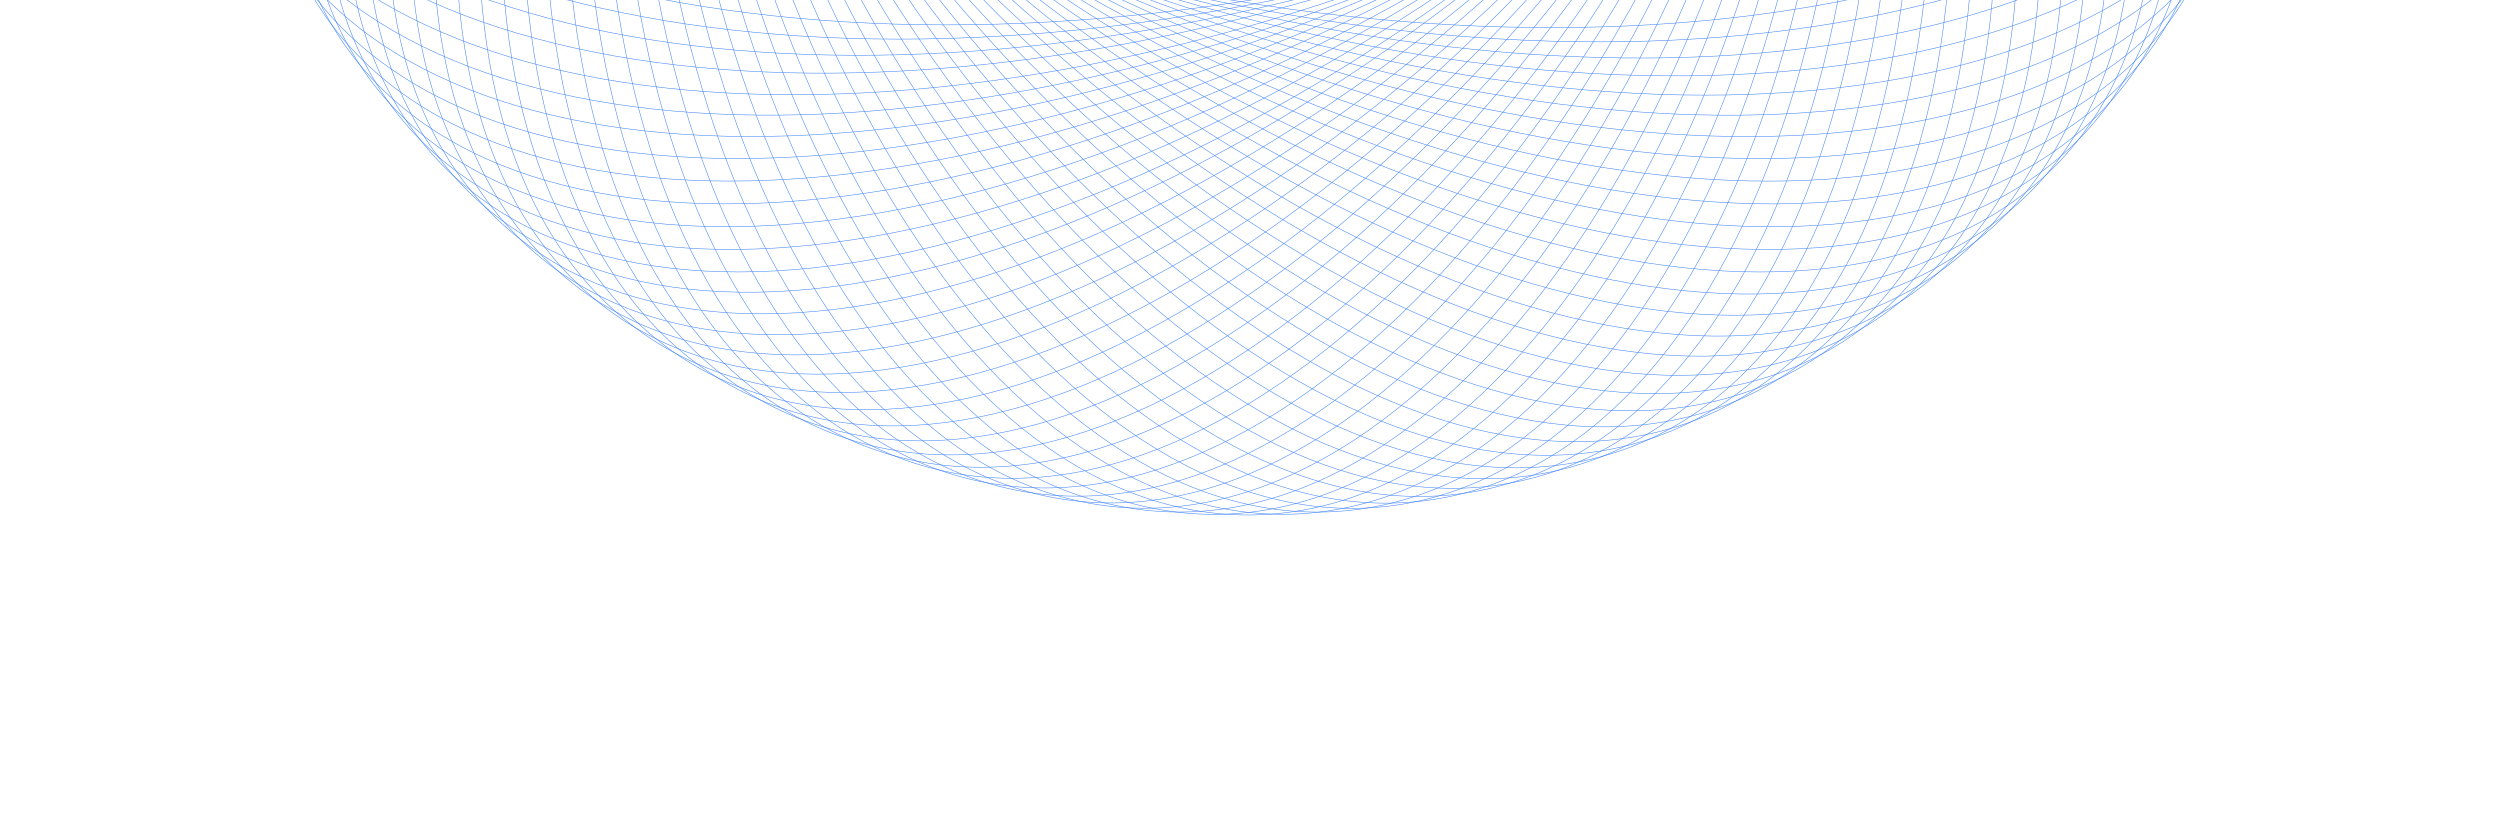 <svg width="680" height="228" viewBox="0 0 1180 228" fill="none" xmlns="http://www.w3.org/2000/svg">
<path d="M589.095 -883.819C664.816 -883.819 733.399 -825.481 783.059 -731.095C832.715 -636.715 863.432 -506.32 863.432 -362.285C863.432 -218.249 832.715 -87.855 783.059 6.525C733.399 100.911 664.816 159.249 589.095 159.249C513.374 159.249 444.792 100.911 395.132 6.525C345.476 -87.855 314.758 -218.249 314.758 -362.285C314.758 -506.321 345.476 -636.715 395.132 -731.095C444.792 -825.481 513.374 -883.819 589.095 -883.819Z" stroke="#3F83F8" stroke-width="0.25"/>
<path d="M220.515 -730.58C274.058 -784.122 363.804 -791.366 465.659 -759.74C567.509 -728.116 681.432 -657.634 783.281 -555.785C885.13 -453.936 955.612 -340.013 987.237 -238.164C1018.86 -136.308 1011.62 -46.562 958.076 6.981C904.533 60.523 814.787 67.767 712.932 36.141C611.082 4.517 497.159 -65.965 395.31 -167.814C293.461 -269.663 222.979 -383.586 191.354 -485.435C159.728 -587.291 166.972 -677.037 220.515 -730.58Z" stroke="#3F83F8" stroke-width="0.25"/>
<path d="M958.202 -731.426C1011.74 -677.883 1018.99 -588.137 987.362 -486.281C955.738 -384.432 885.256 -270.509 783.407 -168.66C681.558 -66.811 567.635 3.671 465.785 35.295C363.929 66.921 274.183 59.677 220.64 6.134C167.098 -47.408 159.853 -137.154 191.48 -239.01C223.104 -340.859 293.586 -454.782 395.435 -556.631C497.284 -658.48 611.207 -728.962 713.057 -760.586C814.913 -792.212 904.659 -784.968 958.202 -731.426Z" stroke="#3F83F8" stroke-width="0.25"/>
<path d="M107.708 -561.109C136.685 -631.066 216.827 -672.104 323.032 -681.863C429.231 -691.622 561.455 -670.102 694.527 -614.981C827.599 -559.861 936.313 -481.582 1004.51 -399.588C1072.7 -317.588 1100.36 -231.902 1071.38 -161.945C1042.4 -91.988 962.259 -50.951 856.054 -41.191C749.855 -31.432 617.63 -52.953 484.558 -108.073C351.486 -163.193 242.773 -241.472 174.579 -323.466C106.382 -405.466 78.731 -491.153 107.708 -561.109Z" stroke="#3F83F8" stroke-width="0.25"/>
<path d="M788.917 -844.191C858.874 -815.214 899.911 -735.072 909.671 -628.867C919.43 -522.668 897.909 -390.444 842.789 -257.372C787.668 -124.301 709.389 -15.587 627.395 52.606C545.395 120.803 459.709 148.455 389.752 119.478C319.795 90.501 278.758 10.359 268.998 -95.846C259.239 -202.045 280.76 -334.269 335.88 -467.34C391 -600.412 469.279 -709.126 551.274 -777.319C633.273 -845.517 718.96 -873.168 788.917 -844.191Z" stroke="#3F83F8" stroke-width="0.25"/>
<path d="M107.968 -162.14C78.991 -232.097 106.643 -317.784 174.84 -399.783C243.033 -481.778 351.747 -560.056 484.819 -615.177C617.891 -670.297 750.115 -691.817 856.314 -682.059C962.519 -672.299 1042.66 -631.262 1071.64 -561.305C1100.62 -491.348 1072.96 -405.661 1004.77 -323.662C936.574 -241.667 827.86 -163.388 694.787 -108.268C561.715 -53.148 429.492 -31.628 323.293 -41.387C217.088 -51.146 136.945 -92.183 107.968 -162.14Z" stroke="#3F83F8" stroke-width="0.25"/>
<path d="M389.488 -843.996C459.445 -872.973 545.131 -845.321 627.131 -777.124C709.125 -708.931 787.404 -600.217 842.525 -467.145C897.645 -334.074 919.165 -201.85 909.407 -95.651C899.647 10.554 858.61 90.696 788.653 119.673C718.696 148.65 633.009 120.999 551.01 52.801C469.015 -15.392 390.736 -124.105 335.616 -257.177C280.496 -390.249 258.975 -522.473 268.734 -628.671C278.494 -734.877 319.531 -815.019 389.488 -843.996Z" stroke="#3F83F8" stroke-width="0.25"/>
<path d="M566.345 -883.297C641.994 -886.6 713.057 -831.31 766.786 -739.179C820.513 -647.055 856.888 -518.125 863.17 -374.226C869.453 -230.327 844.453 -98.718 798.961 -2.261C753.466 94.201 687.492 155.475 611.843 158.777C536.195 162.08 465.133 106.79 411.403 14.66C357.677 -77.465 321.301 -206.394 315.019 -350.293C308.736 -494.192 333.736 -625.802 379.229 -722.258C424.724 -818.721 490.697 -879.994 566.345 -883.297Z" stroke="#3F83F8" stroke-width="0.25"/>
<path d="M204.8 -714.127C255.957 -769.954 345.301 -781.106 448.44 -753.952C551.572 -726.801 668.461 -661.355 774.656 -564.046C880.85 -466.736 956.234 -355.996 992.271 -255.623C1028.31 -155.244 1024.99 -65.268 973.832 -9.44C922.675 46.387 833.331 57.539 730.192 30.385C627.06 3.234 510.171 -62.212 403.977 -159.521C297.782 -256.831 222.398 -367.571 186.361 -467.944C150.321 -568.323 153.644 -658.299 204.8 -714.127Z" stroke="#3F83F8" stroke-width="0.25"/>
<path d="M941.748 -747.149C997.575 -695.993 1008.73 -606.648 981.574 -503.51C954.422 -400.378 888.976 -283.489 791.667 -177.295C694.357 -71.1 583.617 4.284 483.244 40.321C382.865 76.36 292.888 73.037 237.061 21.881C181.233 -29.275 170.081 -118.62 197.235 -221.758C224.387 -324.89 289.832 -441.779 387.142 -547.973C484.451 -654.168 595.192 -729.552 695.565 -765.589C795.944 -801.628 885.921 -798.305 941.748 -747.149Z" stroke="#3F83F8" stroke-width="0.25"/>
<path d="M99.493 -539.897C125.391 -611.051 203.667 -655.545 309.345 -669.928C415.017 -684.31 548.053 -668.576 683.403 -619.313C818.753 -570.05 930.778 -496.588 1002.48 -417.647C1074.19 -338.7 1105.56 -254.301 1079.66 -183.147C1053.76 -111.992 975.483 -67.499 869.805 -53.116C764.132 -38.734 631.095 -54.466 495.746 -103.73C360.396 -152.993 248.372 -226.455 176.667 -305.397C104.957 -384.344 73.594 -468.742 99.493 -539.897Z" stroke="#3F83F8" stroke-width="0.25"/>
<path d="M767.706 -852.423C838.86 -826.525 883.354 -748.249 897.737 -642.571C912.119 -536.899 896.386 -403.862 847.123 -268.513C797.86 -133.163 724.397 -21.14 645.456 50.565C566.509 122.275 482.11 153.638 410.955 127.739C339.801 101.841 295.307 23.566 280.924 -82.113C266.543 -187.785 282.275 -320.821 331.538 -456.17C380.801 -591.519 454.264 -703.544 533.206 -775.249C612.153 -846.958 696.551 -878.321 767.706 -852.423Z" stroke="#3F83F8" stroke-width="0.25"/>
<path d="M117.156 -141.319C85.155 -209.945 109.042 -296.756 173.598 -381.652C238.15 -466.543 343.346 -549.489 473.887 -610.361C604.428 -671.233 735.587 -698.502 842.111 -693.385C948.641 -688.267 1030.5 -650.765 1062.5 -582.138C1094.5 -513.512 1070.61 -426.701 1006.06 -341.805C941.504 -256.914 836.307 -173.967 705.766 -113.095C575.225 -52.223 444.066 -24.955 337.543 -30.072C231.013 -35.19 149.157 -72.692 117.156 -141.319Z" stroke="#3F83F8" stroke-width="0.25"/>
<path d="M368.665 -834.805C437.292 -866.806 524.103 -842.919 608.999 -778.363C693.89 -713.811 776.837 -608.616 837.709 -478.075C898.581 -347.534 925.849 -216.375 920.732 -109.852C915.614 -3.322 878.112 78.534 809.485 110.535C740.859 142.536 654.047 118.648 569.151 54.093C484.26 -10.459 401.314 -115.655 340.441 -246.196C279.569 -376.736 252.302 -507.895 257.419 -614.419C262.536 -720.949 300.039 -802.804 368.665 -834.805Z" stroke="#3F83F8" stroke-width="0.25"/>
<path d="M543.64 -881.783C619.073 -888.383 692.48 -836.245 750.177 -746.546C807.87 -656.853 849.835 -529.632 862.388 -386.144C874.942 -242.656 855.707 -110.082 814.465 -11.733C773.22 86.622 709.983 150.715 634.55 157.315C559.117 163.914 485.711 111.776 428.014 22.077C370.321 -67.616 328.356 -194.836 315.802 -338.324C303.249 -481.812 322.484 -614.387 363.726 -712.736C404.971 -811.091 468.207 -875.184 543.64 -881.783Z" stroke="#3F83F8" stroke-width="0.25"/>
<path d="M189.819 -697.004C238.491 -755.009 327.264 -770.048 431.489 -747.419C535.707 -724.792 655.34 -664.507 765.678 -571.922C876.016 -479.338 956.159 -371.991 996.54 -273.286C1036.92 -174.574 1037.53 -84.538 988.856 -26.533C940.183 31.473 851.41 46.511 747.186 23.883C642.967 1.255 523.335 -59.03 412.997 -151.614C302.658 -244.199 222.516 -351.545 182.135 -450.251C141.751 -548.962 141.146 -638.998 189.819 -697.004Z" stroke="#3F83F8" stroke-width="0.25"/>
<path d="M924.624 -762.14C982.63 -713.467 997.668 -624.695 975.039 -520.47C952.412 -416.252 892.127 -296.62 799.543 -186.282C706.958 -75.944 599.611 4.199 500.905 44.58C402.194 84.963 312.158 85.569 254.152 36.896C196.146 -11.776 181.108 -100.549 203.737 -204.774C226.364 -308.992 286.649 -428.624 379.234 -538.962C471.818 -649.3 579.165 -729.443 677.871 -769.824C776.583 -810.207 866.618 -810.812 924.624 -762.14Z" stroke="#3F83F8" stroke-width="0.25"/>
<path d="M92.211 -518.347C114.981 -590.563 191.241 -638.429 296.192 -657.407C401.136 -676.385 534.732 -666.47 672.101 -623.157C809.471 -579.845 924.594 -511.34 999.675 -435.601C1074.76 -359.857 1109.77 -276.906 1087 -204.69C1064.23 -132.474 987.973 -84.608 883.023 -65.629C778.079 -46.652 644.482 -56.566 507.112 -99.879C369.742 -143.191 254.62 -211.697 179.54 -287.436C104.455 -363.18 69.441 -446.13 92.211 -518.347Z" stroke="#3F83F8" stroke-width="0.25"/>
<path d="M746.156 -859.722C818.372 -836.953 866.238 -760.692 885.216 -655.741C904.194 -550.797 894.279 -417.201 850.967 -279.832C807.654 -142.462 739.149 -27.341 663.41 47.739C587.666 122.824 504.715 157.838 432.499 135.069C360.282 112.299 312.417 36.038 293.438 -68.912C274.461 -173.856 284.375 -307.452 327.687 -444.821C371 -582.19 439.506 -697.313 515.245 -772.393C590.989 -847.477 673.939 -882.492 746.156 -859.722Z" stroke="#3F83F8" stroke-width="0.25"/>
<path d="M127.243 -120.918C92.279 -188.084 112.357 -275.854 173.148 -363.485C233.936 -451.111 335.413 -538.567 463.175 -605.075C590.936 -671.584 720.781 -704.546 827.426 -704.08C934.078 -703.614 1017.49 -669.719 1052.46 -602.554C1087.42 -535.388 1067.34 -447.617 1006.55 -359.986C945.763 -272.36 844.286 -184.904 716.524 -118.396C588.763 -51.888 458.918 -18.925 352.273 -19.391C245.621 -19.857 162.207 -53.753 127.243 -120.918Z" stroke="#3F83F8" stroke-width="0.25"/>
<path d="M348.263 -824.715C415.429 -859.679 503.199 -839.601 590.831 -778.81C678.457 -718.022 765.913 -616.545 832.421 -488.784C898.93 -361.022 931.892 -231.178 931.426 -124.532C930.96 -17.881 897.065 65.533 829.899 100.497C762.734 135.461 674.963 115.383 587.332 54.592C499.706 -6.196 412.25 -107.673 345.741 -235.435C279.233 -363.196 246.27 -493.041 246.736 -599.686C247.202 -706.338 281.098 -789.751 348.263 -824.715Z" stroke="#3F83F8" stroke-width="0.25"/>
<path d="M521.022 -879.281C596.095 -889.165 671.706 -840.278 733.261 -753.181C794.812 -666.09 842.285 -540.82 861.086 -398.017C879.886 -255.213 866.452 -121.926 829.54 -21.872C792.625 78.189 732.243 144.979 657.17 154.863C582.097 164.746 506.487 115.86 444.932 28.763C383.381 -58.328 335.907 -183.597 317.106 -326.401C298.306 -469.204 311.74 -602.492 348.653 -702.547C385.568 -802.607 445.949 -869.397 521.022 -879.281Z" stroke="#3F83F8" stroke-width="0.25"/>
<path d="M175.597 -679.244C221.693 -739.317 309.726 -758.214 414.838 -740.153C519.944 -722.093 642.092 -667.084 756.364 -579.4C870.636 -491.717 955.385 -387.968 1000.03 -291.118C1044.68 -194.262 1049.22 -104.338 1003.12 -44.264C957.023 15.809 868.991 34.705 763.878 16.644C658.772 -1.416 536.624 -56.425 422.352 -144.108C308.081 -231.792 223.332 -335.54 178.684 -432.39C134.033 -529.247 129.501 -619.17 175.597 -679.244Z" stroke="#3F83F8" stroke-width="0.25"/>
<path d="M906.862 -776.37C966.936 -730.274 985.832 -642.241 967.771 -537.129C949.711 -432.023 894.702 -309.875 807.018 -195.603C719.334 -81.332 615.586 3.417 518.735 48.065C421.879 92.715 331.955 97.248 271.882 51.152C211.808 5.056 192.912 -82.977 210.973 -188.089C229.033 -293.195 284.042 -415.343 371.726 -529.615C459.409 -643.886 563.158 -728.635 660.009 -773.283C756.865 -817.934 846.789 -822.466 906.862 -776.37Z" stroke="#3F83F8" stroke-width="0.25"/>
<path d="M85.875 -496.499C105.473 -569.64 179.573 -620.787 283.596 -644.325C387.613 -667.862 521.514 -663.784 660.642 -626.504C799.77 -589.225 917.772 -525.807 996.084 -453.415C1074.4 -381.018 1113 -299.674 1093.4 -226.533C1073.8 -153.393 999.705 -102.246 895.682 -78.707C791.665 -55.17 657.763 -59.248 518.635 -96.527C379.507 -133.807 261.506 -197.226 183.193 -269.618C104.876 -342.014 66.277 -423.358 85.875 -496.499Z" stroke="#3F83F8" stroke-width="0.25"/>
<path d="M724.307 -866.074C797.448 -846.476 848.595 -772.376 872.134 -668.353C895.671 -564.337 891.592 -430.436 854.313 -291.308C817.034 -152.18 753.615 -34.179 681.224 44.133C608.827 122.45 527.482 161.049 454.341 141.451C381.2 121.853 330.054 47.753 306.515 -56.27C282.978 -160.286 287.056 -294.187 324.335 -433.315C361.614 -572.443 425.033 -690.443 497.426 -768.756C569.822 -847.073 651.166 -885.672 724.307 -866.074Z" stroke="#3F83F8" stroke-width="0.25"/>
<path d="M138.209 -100.977C100.349 -166.553 116.579 -255.116 173.49 -345.315C230.398 -435.509 327.964 -527.308 452.703 -599.326C577.442 -671.344 705.725 -709.939 812.289 -714.126C918.86 -718.312 1003.67 -688.087 1041.53 -622.511C1079.39 -556.935 1063.16 -468.372 1006.25 -378.172C949.345 -287.978 851.779 -196.179 727.04 -124.161C602.301 -52.143 474.018 -13.548 367.454 -9.362C260.883 -5.176 176.07 -35.401 138.209 -100.977Z" stroke="#3F83F8" stroke-width="0.25"/>
<path d="M328.32 -813.745C393.897 -851.605 482.459 -835.375 572.659 -778.464C662.853 -721.556 754.652 -623.99 826.67 -499.252C898.688 -374.513 937.284 -246.23 941.47 -139.666C945.656 -33.095 915.431 51.718 849.855 89.578C784.279 127.439 695.716 111.208 605.516 54.297C515.322 -2.61 423.523 -100.176 351.505 -224.915C279.487 -349.654 240.892 -477.937 236.705 -584.501C232.519 -691.072 262.744 -775.885 328.32 -813.745Z" stroke="#3F83F8" stroke-width="0.25"/>
<path d="M498.536 -875.794C573.107 -888.943 650.778 -843.401 716.073 -759.072C781.365 -674.749 834.257 -551.669 859.269 -409.821C884.28 -267.974 876.673 -134.227 844.16 -32.658C811.645 68.917 754.234 138.278 679.663 151.427C605.092 164.575 527.422 119.033 462.127 34.704C396.836 -49.619 343.942 -172.698 318.93 -314.545C293.919 -456.393 301.527 -590.14 334.04 -691.71C366.555 -793.285 423.965 -862.645 498.536 -875.794Z" stroke="#3F83F8" stroke-width="0.25"/>
<path d="M162.165 -660.88C205.597 -722.907 292.722 -745.625 398.522 -732.166C504.316 -718.708 628.747 -669.08 746.735 -586.464C864.722 -503.848 953.916 -403.895 1002.75 -309.085C1051.58 -214.268 1060.03 -124.628 1016.6 -62.601C973.165 -0.574 886.041 22.144 780.241 8.685C674.447 -4.773 550.015 -54.401 432.028 -137.017C314.04 -219.633 224.847 -319.586 176.016 -414.396C127.183 -509.213 118.733 -598.853 162.165 -660.88Z" stroke="#3F83F8" stroke-width="0.25"/>
<path d="M888.498 -789.811C950.525 -746.379 973.243 -659.255 959.784 -553.455C946.326 -447.661 896.697 -323.23 814.081 -205.242C731.465 -87.255 631.512 1.939 536.701 50.769C441.885 99.602 352.244 108.052 290.217 64.62C228.19 21.189 205.472 -65.936 218.931 -171.736C232.389 -277.53 282.018 -401.961 364.634 -519.948C447.25 -637.936 547.203 -727.129 642.014 -775.959C736.83 -824.792 826.471 -833.243 888.498 -789.811Z" stroke="#3F83F8" stroke-width="0.25"/>
<path d="M80.5 -474.396C96.889 -548.321 168.688 -602.652 271.585 -630.705C374.476 -658.757 508.427 -660.523 649.049 -629.348C789.671 -598.173 910.327 -539.962 991.722 -471.055C1073.12 -402.144 1115.23 -322.56 1098.84 -248.634C1082.46 -174.708 1010.66 -120.378 907.76 -92.325C804.869 -64.273 670.916 -62.506 530.294 -93.681C389.672 -124.856 269.018 -183.068 187.622 -251.975C106.222 -320.886 64.111 -400.47 80.5 -474.396Z" stroke="#3F83F8" stroke-width="0.25"/>
<path d="M702.204 -871.467C776.13 -855.078 830.46 -783.28 858.513 -680.382C886.565 -577.492 888.332 -443.54 857.157 -302.918C825.982 -162.297 767.77 -41.642 698.863 39.753C629.951 121.153 550.368 163.264 476.442 146.875C402.516 130.486 348.186 58.688 320.132 -44.209C292.081 -147.1 290.314 -281.051 321.489 -421.673C352.664 -562.294 410.876 -682.949 479.783 -764.345C548.694 -845.745 628.277 -887.856 702.204 -871.467Z" stroke="#3F83F8" stroke-width="0.25"/>
<path d="M150.037 -81.533C109.352 -145.395 121.704 -234.582 174.626 -327.178C227.546 -419.768 321.014 -515.735 442.493 -593.126C563.972 -670.516 690.45 -714.67 796.73 -723.501C903.017 -732.332 989.067 -705.835 1029.75 -641.972C1070.44 -578.11 1058.09 -488.924 1005.16 -396.327C952.243 -303.737 858.775 -207.77 737.296 -130.379C615.817 -52.989 489.339 -8.835 383.059 -0.004C276.772 8.827 190.722 -17.67 150.037 -81.533Z" stroke="#3F83F8" stroke-width="0.25"/>
<path d="M308.876 -801.915C372.739 -842.6 461.925 -830.248 554.521 -777.325C647.112 -724.406 743.079 -630.937 820.47 -509.459C897.86 -387.98 942.015 -261.502 950.845 -155.222C959.676 -48.936 933.179 37.115 869.317 77.799C805.454 118.484 716.268 106.132 623.672 53.21C531.081 0.291 435.114 -93.178 357.723 -214.657C280.332 -336.135 236.178 -462.613 227.348 -568.893C218.517 -675.18 245.014 -761.23 308.876 -801.915Z" stroke="#3F83F8" stroke-width="0.25"/>
<path d="M476.223 -871.33C550.149 -887.719 629.732 -845.608 698.643 -764.207C767.551 -682.812 825.762 -562.157 856.938 -421.535C888.113 -280.914 886.346 -146.962 858.294 -44.072C830.24 58.825 775.91 130.624 701.984 147.013C628.058 163.402 548.475 121.291 479.563 39.891C410.656 -41.505 352.445 -162.159 321.269 -302.781C290.094 -443.402 291.861 -577.354 319.913 -680.245C347.967 -783.142 402.296 -854.941 476.223 -871.33Z" stroke="#3F83F8" stroke-width="0.25"/>
<path d="M1098.84 -475.685C1115.22 -401.759 1073.11 -322.175 991.714 -253.264C910.318 -184.357 789.663 -126.146 649.041 -94.971C508.419 -63.796 374.467 -65.562 271.576 -93.614C168.679 -121.667 96.881 -175.998 80.492 -249.924C64.102 -323.85 106.213 -403.433 187.614 -472.344C269.009 -541.251 389.665 -599.463 530.287 -630.638C670.909 -661.813 804.86 -660.046 907.751 -631.995C1010.65 -603.941 1082.45 -549.611 1098.84 -475.685Z" stroke="#3F83F8" stroke-width="0.25"/>
<path d="M149.546 -641.948C190.231 -705.81 276.282 -732.307 382.569 -723.476C488.849 -714.646 615.326 -670.492 736.805 -593.101C858.284 -515.711 951.753 -419.744 1004.67 -327.153C1057.59 -234.557 1069.95 -145.371 1029.26 -81.508C988.577 -17.646 902.526 8.851 796.24 0.02C689.959 -8.811 563.482 -52.964 442.003 -130.355C320.524 -207.745 227.055 -303.713 174.136 -396.303C121.214 -488.899 108.862 -578.086 149.546 -641.948Z" stroke="#3F83F8" stroke-width="0.25"/>
<path d="M869.564 -802.438C933.426 -761.753 959.923 -675.703 951.092 -569.416C942.262 -463.136 898.108 -336.659 820.717 -215.18C743.326 -93.701 647.359 -0.232 554.768 52.687C462.172 105.609 372.985 117.961 309.123 77.276C245.261 36.592 218.764 -49.459 227.595 -155.745C236.425 -262.025 280.579 -388.503 357.97 -509.982C435.361 -631.46 531.328 -724.929 623.919 -777.848C716.515 -830.771 805.701 -843.123 869.564 -802.438Z" stroke="#3F83F8" stroke-width="0.25"/>
<path d="M679.885 -875.89C754.456 -862.742 811.867 -793.381 844.382 -691.806C876.895 -590.236 884.502 -456.489 859.49 -314.642C834.479 -172.794 781.586 -49.715 716.295 34.608C651 118.937 573.329 164.479 498.758 151.33C424.187 138.181 366.777 68.821 334.262 -32.754C301.749 -134.324 294.141 -268.07 319.152 -409.918C344.164 -551.765 397.057 -674.845 462.349 -759.168C527.644 -843.497 605.314 -889.039 679.885 -875.89Z" stroke="#3F83F8" stroke-width="0.25"/>
<path d="M162.7 -62.623C119.269 -124.65 127.719 -214.29 176.552 -309.107C225.382 -403.917 314.576 -503.87 432.563 -586.486C550.551 -669.101 674.982 -718.73 780.776 -732.188C886.576 -745.647 973.701 -722.929 1017.13 -660.902C1060.56 -598.875 1052.11 -509.235 1003.28 -414.418C954.451 -319.608 865.257 -219.654 747.27 -137.039C629.282 -54.423 504.851 -4.795 399.057 8.663C293.257 22.122 206.132 -0.596 162.7 -62.623Z" stroke="#3F83F8" stroke-width="0.25"/>
<path d="M289.966 -789.248C351.993 -832.68 441.633 -824.229 536.45 -775.397C631.261 -726.566 731.214 -637.373 813.83 -519.385C896.445 -401.398 946.074 -276.967 959.532 -171.173C972.991 -65.373 950.273 21.752 888.246 65.183C826.219 108.615 736.579 100.165 641.762 51.332C546.951 2.502 446.998 -86.692 364.382 -204.679C281.766 -322.667 232.138 -447.098 218.68 -552.892C205.221 -658.692 227.939 -745.816 289.966 -789.248Z" stroke="#3F83F8" stroke-width="0.25"/>
<path d="M454.124 -865.896C527.265 -885.494 608.61 -846.895 681.007 -768.578C753.399 -690.266 816.817 -572.264 854.097 -433.137C891.376 -294.009 895.454 -160.108 871.917 -56.092C848.379 47.931 797.232 122.031 724.091 141.629C650.95 161.227 569.605 122.628 497.209 44.311C424.817 -34.002 361.398 -152.002 324.118 -291.13C286.839 -430.258 282.761 -564.159 306.298 -668.175C329.837 -772.198 380.984 -846.298 454.124 -865.896Z" stroke="#3F83F8" stroke-width="0.25"/>
<path d="M1093.4 -497.786C1113 -424.645 1074.4 -343.301 996.085 -270.905C917.772 -198.513 799.771 -135.094 660.643 -97.815C521.515 -60.536 387.613 -56.457 283.597 -79.994C179.574 -103.533 105.474 -154.68 85.876 -227.82C66.278 -300.961 104.877 -382.305 183.194 -454.702C261.506 -527.094 379.508 -590.513 518.636 -627.792C657.764 -665.072 791.666 -669.149 895.682 -645.612C999.705 -622.073 1073.81 -570.927 1093.4 -497.786Z" stroke="#3F83F8" stroke-width="0.25"/>
<path d="M137.765 -622.484C175.625 -688.06 260.438 -718.285 367.009 -714.099C473.573 -709.912 601.856 -671.317 726.595 -599.3C851.334 -527.282 948.9 -435.483 1005.81 -345.289C1062.72 -255.089 1078.95 -166.526 1041.09 -100.95C1003.23 -35.373 918.415 -5.149 811.845 -9.335C705.28 -13.521 576.997 -52.116 452.258 -124.134C327.519 -196.152 229.953 -287.951 173.046 -378.145C116.135 -468.345 99.904 -556.907 137.765 -622.484Z" stroke="#3F83F8" stroke-width="0.25"/>
<path d="M850.096 -814.228C915.673 -776.367 945.898 -691.555 941.711 -584.984C937.525 -478.42 898.93 -350.137 826.912 -225.398C754.894 -100.659 663.094 -3.093 572.9 53.814C482.701 110.725 394.138 126.956 328.561 89.096C262.985 51.235 232.76 -33.578 236.946 -140.148C241.133 -246.712 279.728 -374.996 351.746 -499.734C423.764 -624.473 515.563 -722.039 605.757 -778.947C695.957 -835.858 784.52 -852.088 850.096 -814.228Z" stroke="#3F83F8" stroke-width="0.25"/>
<path d="M657.394 -879.337C732.467 -869.453 792.849 -802.663 829.764 -702.603C866.677 -602.548 880.11 -469.26 861.31 -326.457C842.51 -183.653 795.036 -58.384 733.485 28.707C671.93 115.804 596.32 164.69 521.246 154.807C446.173 144.923 385.792 78.133 348.877 -21.928C311.965 -121.982 298.53 -255.269 317.33 -398.073C336.131 -540.877 383.605 -666.146 445.156 -753.237C506.711 -840.334 582.321 -889.221 657.394 -879.337Z" stroke="#3F83F8" stroke-width="0.25"/>
<path d="M176.176 -44.284C130.08 -104.358 134.612 -194.281 179.263 -291.137C223.911 -387.988 308.66 -491.736 422.932 -579.42C537.203 -667.103 659.351 -722.112 764.458 -740.172C869.57 -758.233 957.603 -739.337 1003.7 -679.263C1049.79 -619.19 1045.26 -529.266 1000.61 -432.41C955.964 -335.56 871.215 -231.811 756.943 -144.128C642.672 -56.444 520.524 -1.435 415.417 16.625C310.305 34.686 222.272 15.789 176.176 -44.284Z" stroke="#3F83F8" stroke-width="0.25"/>
<path d="M271.625 -775.768C331.699 -821.864 421.623 -817.332 518.479 -772.682C615.329 -728.034 719.078 -643.285 806.762 -529.013C894.446 -414.742 949.455 -292.594 967.515 -187.488C985.576 -82.376 966.679 5.657 906.606 51.753C846.532 97.849 756.609 93.317 659.752 48.666C562.902 4.018 459.153 -80.731 371.469 -195.002C283.786 -309.274 228.777 -431.422 210.717 -536.528C192.656 -641.64 211.552 -729.672 271.625 -775.768Z" stroke="#3F83F8" stroke-width="0.25"/>
<path d="M432.285 -859.505C504.501 -882.274 587.451 -847.26 663.195 -772.175C738.934 -697.095 807.44 -581.973 850.753 -444.603C894.065 -307.234 903.98 -173.639 885.002 -68.694C866.023 36.256 818.158 112.517 745.941 135.286C673.725 158.056 590.775 123.042 515.031 47.957C439.292 -27.123 370.786 -142.245 327.473 -279.614C284.161 -416.984 274.246 -550.58 293.224 -655.524C312.203 -760.474 360.068 -836.735 432.285 -859.505Z" stroke="#3F83F8" stroke-width="0.25"/>
<path d="M1087.01 -519.629C1109.78 -447.413 1074.77 -364.462 999.682 -288.719C924.602 -212.98 809.48 -144.475 672.11 -101.162C534.74 -57.85 401.144 -47.934 296.199 -66.912C191.249 -85.891 114.988 -133.757 92.218 -205.973C69.449 -278.189 104.463 -361.14 179.548 -436.883C254.628 -512.622 369.751 -581.128 507.121 -624.441C644.49 -667.753 778.086 -677.668 883.03 -658.69C987.981 -639.711 1064.24 -591.846 1087.01 -519.629Z" stroke="#3F83F8" stroke-width="0.25"/>
<path d="M126.843 -602.524C161.808 -669.689 245.221 -703.585 351.873 -704.051C458.519 -704.517 588.363 -671.554 716.125 -605.046C843.887 -538.538 945.364 -451.082 1006.15 -363.456C1066.94 -275.825 1087.02 -188.054 1052.06 -120.888C1017.09 -53.723 933.679 -19.828 827.027 -19.362C720.382 -18.896 590.537 -51.858 462.775 -118.367C335.014 -184.875 233.536 -272.331 172.749 -359.957C111.958 -447.588 91.879 -535.358 126.843 -602.524Z" stroke="#3F83F8" stroke-width="0.25"/>
<path d="M830.133 -825.157C897.299 -790.193 931.194 -706.779 931.66 -600.127C932.126 -493.482 899.164 -363.638 832.655 -235.876C766.147 -108.115 678.69 -6.637 591.064 54.15C503.433 114.941 415.663 135.02 348.497 100.056C281.332 65.092 247.436 -18.322 246.97 -124.974C246.504 -231.619 279.467 -361.464 345.975 -489.225C412.484 -616.987 499.94 -718.464 587.566 -779.251C675.197 -840.043 762.968 -860.121 830.133 -825.157Z" stroke="#3F83F8" stroke-width="0.25"/>
<path d="M634.774 -881.799C710.207 -875.199 773.445 -811.106 814.689 -712.751C855.931 -614.402 875.166 -481.827 862.613 -338.339C850.059 -194.852 808.095 -67.631 750.402 22.062C692.704 111.761 619.298 163.899 543.865 157.3C468.432 150.7 405.195 86.607 363.951 -11.748C322.709 -110.097 303.473 -242.671 316.027 -386.159C328.58 -529.647 370.545 -656.868 428.239 -746.561C485.936 -836.26 559.342 -888.398 634.774 -881.799Z" stroke="#3F83F8" stroke-width="0.25"/>
<path d="M190.439 -26.55C141.767 -84.555 142.372 -174.591 182.755 -273.303C223.136 -372.008 303.279 -479.355 413.617 -571.939C523.955 -664.524 643.588 -724.808 747.806 -747.436C852.031 -770.065 940.804 -755.026 989.476 -697.021C1038.15 -639.015 1037.54 -548.979 997.16 -450.268C956.779 -351.562 876.636 -244.216 766.298 -151.631C655.96 -59.047 536.328 1.238 432.109 23.866C327.885 46.494 239.112 31.456 190.439 -26.55Z" stroke="#3F83F8" stroke-width="0.25"/>
<path d="M253.891 -761.502C311.896 -810.174 401.932 -809.569 500.644 -769.186C599.35 -728.805 706.696 -648.662 799.281 -538.324C891.866 -427.986 952.15 -308.354 974.778 -204.136C997.407 -99.911 982.368 -11.138 924.363 37.534C866.357 86.207 776.321 85.601 677.609 45.218C578.904 4.837 471.557 -75.306 378.972 -185.644C286.388 -295.982 226.103 -415.614 203.475 -519.832C180.846 -624.057 195.885 -712.829 253.891 -761.502Z" stroke="#3F83F8" stroke-width="0.25"/>
<path d="M410.744 -852.167C481.899 -878.065 566.297 -846.702 645.244 -774.992C724.186 -703.287 797.649 -591.263 846.912 -455.913C896.175 -320.564 911.907 -187.528 897.525 -81.856C883.143 23.822 838.649 102.098 767.495 127.996C696.34 153.894 611.941 122.531 532.994 50.822C454.052 -20.883 380.59 -132.907 331.327 -268.256C282.064 -403.606 266.331 -536.642 280.713 -642.314C295.096 -747.993 339.59 -826.268 410.744 -852.167Z" stroke="#3F83F8" stroke-width="0.25"/>
<path d="M1079.67 -541.173C1105.57 -470.019 1074.21 -385.62 1002.5 -306.673C930.794 -227.732 818.769 -154.27 683.42 -105.007C548.07 -55.744 415.033 -40.01 309.361 -54.392C203.682 -68.775 125.406 -113.269 99.508 -184.423C73.61 -255.577 104.973 -339.977 176.682 -418.923C248.387 -497.865 360.412 -571.328 495.762 -620.591C631.112 -669.854 764.148 -685.586 869.82 -671.204C975.499 -656.822 1053.77 -612.328 1079.67 -541.173Z" stroke="#3F83F8" stroke-width="0.25"/>
<path d="M116.803 -582.107C148.804 -650.734 230.66 -688.236 337.19 -693.354C443.713 -698.471 574.872 -671.204 705.413 -610.331C835.954 -549.459 941.15 -466.513 1005.7 -381.622C1070.26 -296.726 1094.15 -209.914 1062.14 -141.288C1030.14 -72.661 948.287 -35.16 841.757 -30.042C735.233 -24.925 604.075 -52.192 473.533 -113.064C342.992 -173.936 237.797 -256.883 173.245 -341.774C108.689 -426.67 84.802 -513.481 116.803 -582.107Z" stroke="#3F83F8" stroke-width="0.25"/>
<path d="M809.712 -835.205C878.339 -803.204 915.841 -721.348 920.958 -614.818C926.075 -508.295 898.808 -377.136 837.936 -246.595C777.063 -116.054 694.117 -10.859 609.226 53.693C524.329 118.249 437.518 142.137 368.892 110.136C300.265 78.135 262.763 -3.722 257.645 -110.251C252.528 -216.775 279.796 -347.934 340.668 -478.474C401.54 -609.015 484.487 -714.211 569.378 -778.763C654.274 -843.318 741.085 -867.206 809.712 -835.205Z" stroke="#3F83F8" stroke-width="0.25"/>
<path d="M612.069 -883.272C687.718 -879.969 753.691 -818.695 799.186 -722.233C844.679 -625.776 869.678 -494.166 863.396 -350.267C857.113 -206.369 820.738 -77.439 767.012 14.685C713.282 106.815 642.22 162.106 566.571 158.803C490.922 155.5 424.95 94.227 379.454 -2.236C333.962 -98.692 308.961 -230.302 315.244 -374.2C321.527 -518.099 357.903 -647.029 411.629 -739.154C465.358 -831.284 536.42 -886.574 612.069 -883.272Z" stroke="#3F83F8" stroke-width="0.25"/>
<path d="M205.462 -9.455C154.305 -65.283 150.983 -155.259 187.022 -255.638C223.059 -356.011 298.443 -466.752 404.638 -564.061C510.832 -661.37 627.721 -726.816 730.854 -753.967C833.992 -781.121 923.336 -769.969 974.493 -714.142C1025.65 -658.314 1028.97 -568.338 992.933 -467.959C956.896 -367.586 881.511 -256.846 775.317 -159.536C669.122 -62.227 552.233 3.219 449.101 30.37C345.963 57.524 256.618 46.372 205.462 -9.455Z" stroke="#3F83F8" stroke-width="0.25"/>
<path d="M236.795 -746.475C292.622 -797.631 382.598 -800.954 482.978 -764.915C583.351 -728.878 694.091 -653.494 791.401 -547.299C888.71 -441.105 954.156 -324.216 981.308 -221.084C1008.46 -117.946 997.309 -28.601 941.482 22.555C885.654 73.711 795.678 77.034 695.299 40.995C594.925 4.958 484.185 -70.427 386.876 -176.621C289.566 -282.815 224.121 -399.704 196.969 -502.836C169.815 -605.975 180.967 -695.319 236.795 -746.475Z" stroke="#3F83F8" stroke-width="0.25"/>
</svg>
